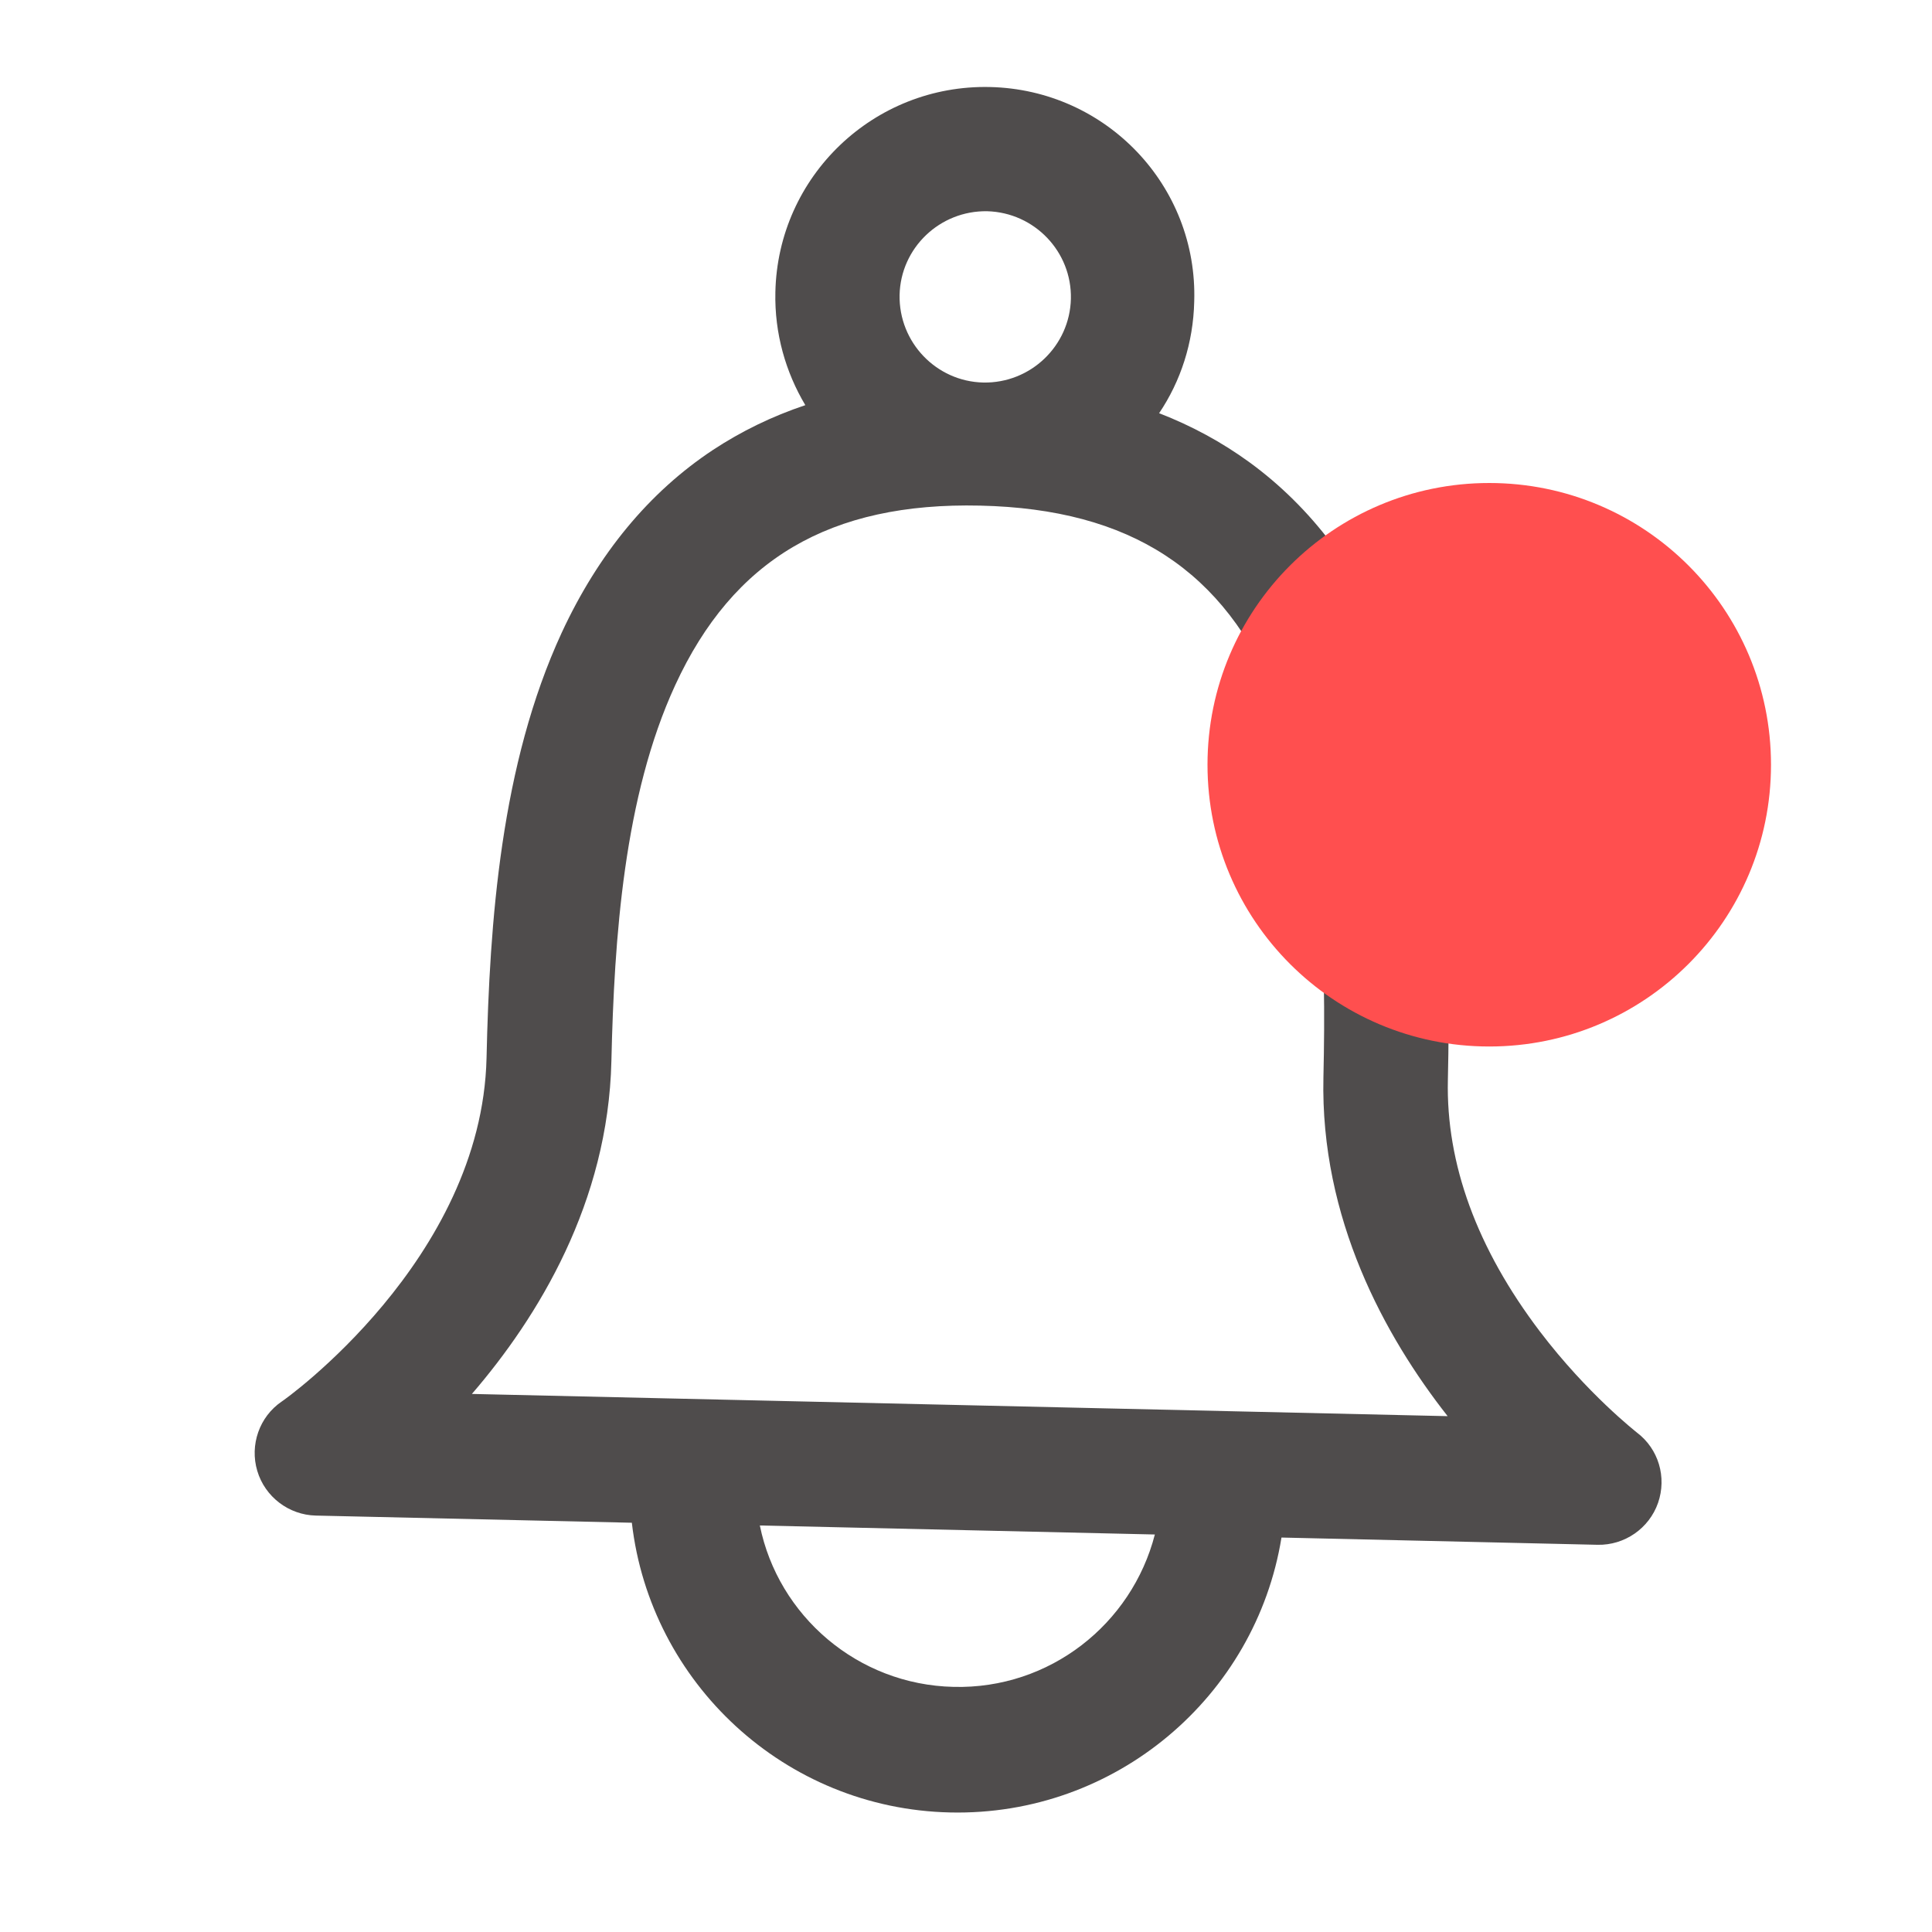 <svg width="24" height="24" viewBox="0 0 24 24" fill="none" xmlns="http://www.w3.org/2000/svg">
<g clip-path="url(#clip0_1308_2213)">
<path d="M13.303 3.712C13.289 4.297 12.802 4.763 12.215 4.752C11.63 4.739 11.164 4.252 11.175 3.664C11.188 3.079 11.675 2.614 12.263 2.624C12.851 2.64 13.316 3.127 13.303 3.712ZM15.862 8.683C16.434 10.092 16.475 11.851 16.44 13.383C16.4 15.138 17.203 16.599 17.983 17.592L5.862 17.316C6.686 16.36 7.555 14.936 7.595 13.181C7.63 11.65 7.751 9.894 8.387 8.513C9.108 6.947 10.311 6.238 12.177 6.281C14.043 6.323 15.213 7.086 15.862 8.683ZM11.845 20.955C10.653 20.928 9.667 20.072 9.439 18.95L14.346 19.062C14.059 20.175 13.04 20.985 11.845 20.955ZM12.298 1.081C10.856 1.048 9.662 2.189 9.632 3.629C9.62 4.141 9.76 4.624 10.004 5.033C9.591 5.171 9.208 5.358 8.857 5.589C8.062 6.115 7.432 6.88 6.978 7.859C6.221 9.497 6.082 11.45 6.044 13.143C5.986 15.65 3.525 17.397 3.5 17.41C3.222 17.599 3.1 17.95 3.196 18.272C3.292 18.595 3.588 18.819 3.922 18.827L7.849 18.916C8.079 20.903 9.746 22.47 11.804 22.515C13.86 22.561 15.599 21.074 15.919 19.1L19.846 19.19C20.181 19.197 20.486 18.987 20.597 18.669C20.707 18.351 20.604 17.998 20.332 17.794C20.327 17.788 19.722 17.32 19.129 16.54C18.348 15.511 17.962 14.457 17.986 13.416C18.024 11.722 17.974 9.765 17.293 8.094C16.887 7.093 16.289 6.302 15.519 5.741C15.179 5.494 14.805 5.29 14.399 5.133C14.667 4.735 14.823 4.26 14.835 3.747C14.881 2.308 13.741 1.114 12.298 1.081Z" fill="#4F4C4C"/>
<circle cx="18.5" cy="9.5" r="3.5" fill="#FF4F4F"/>
</g>
<defs>
<clipPath id="clip0_1308_2213">
<rect width="24" height="24" fill="white"/>
</clipPath>
</defs>
</svg>
